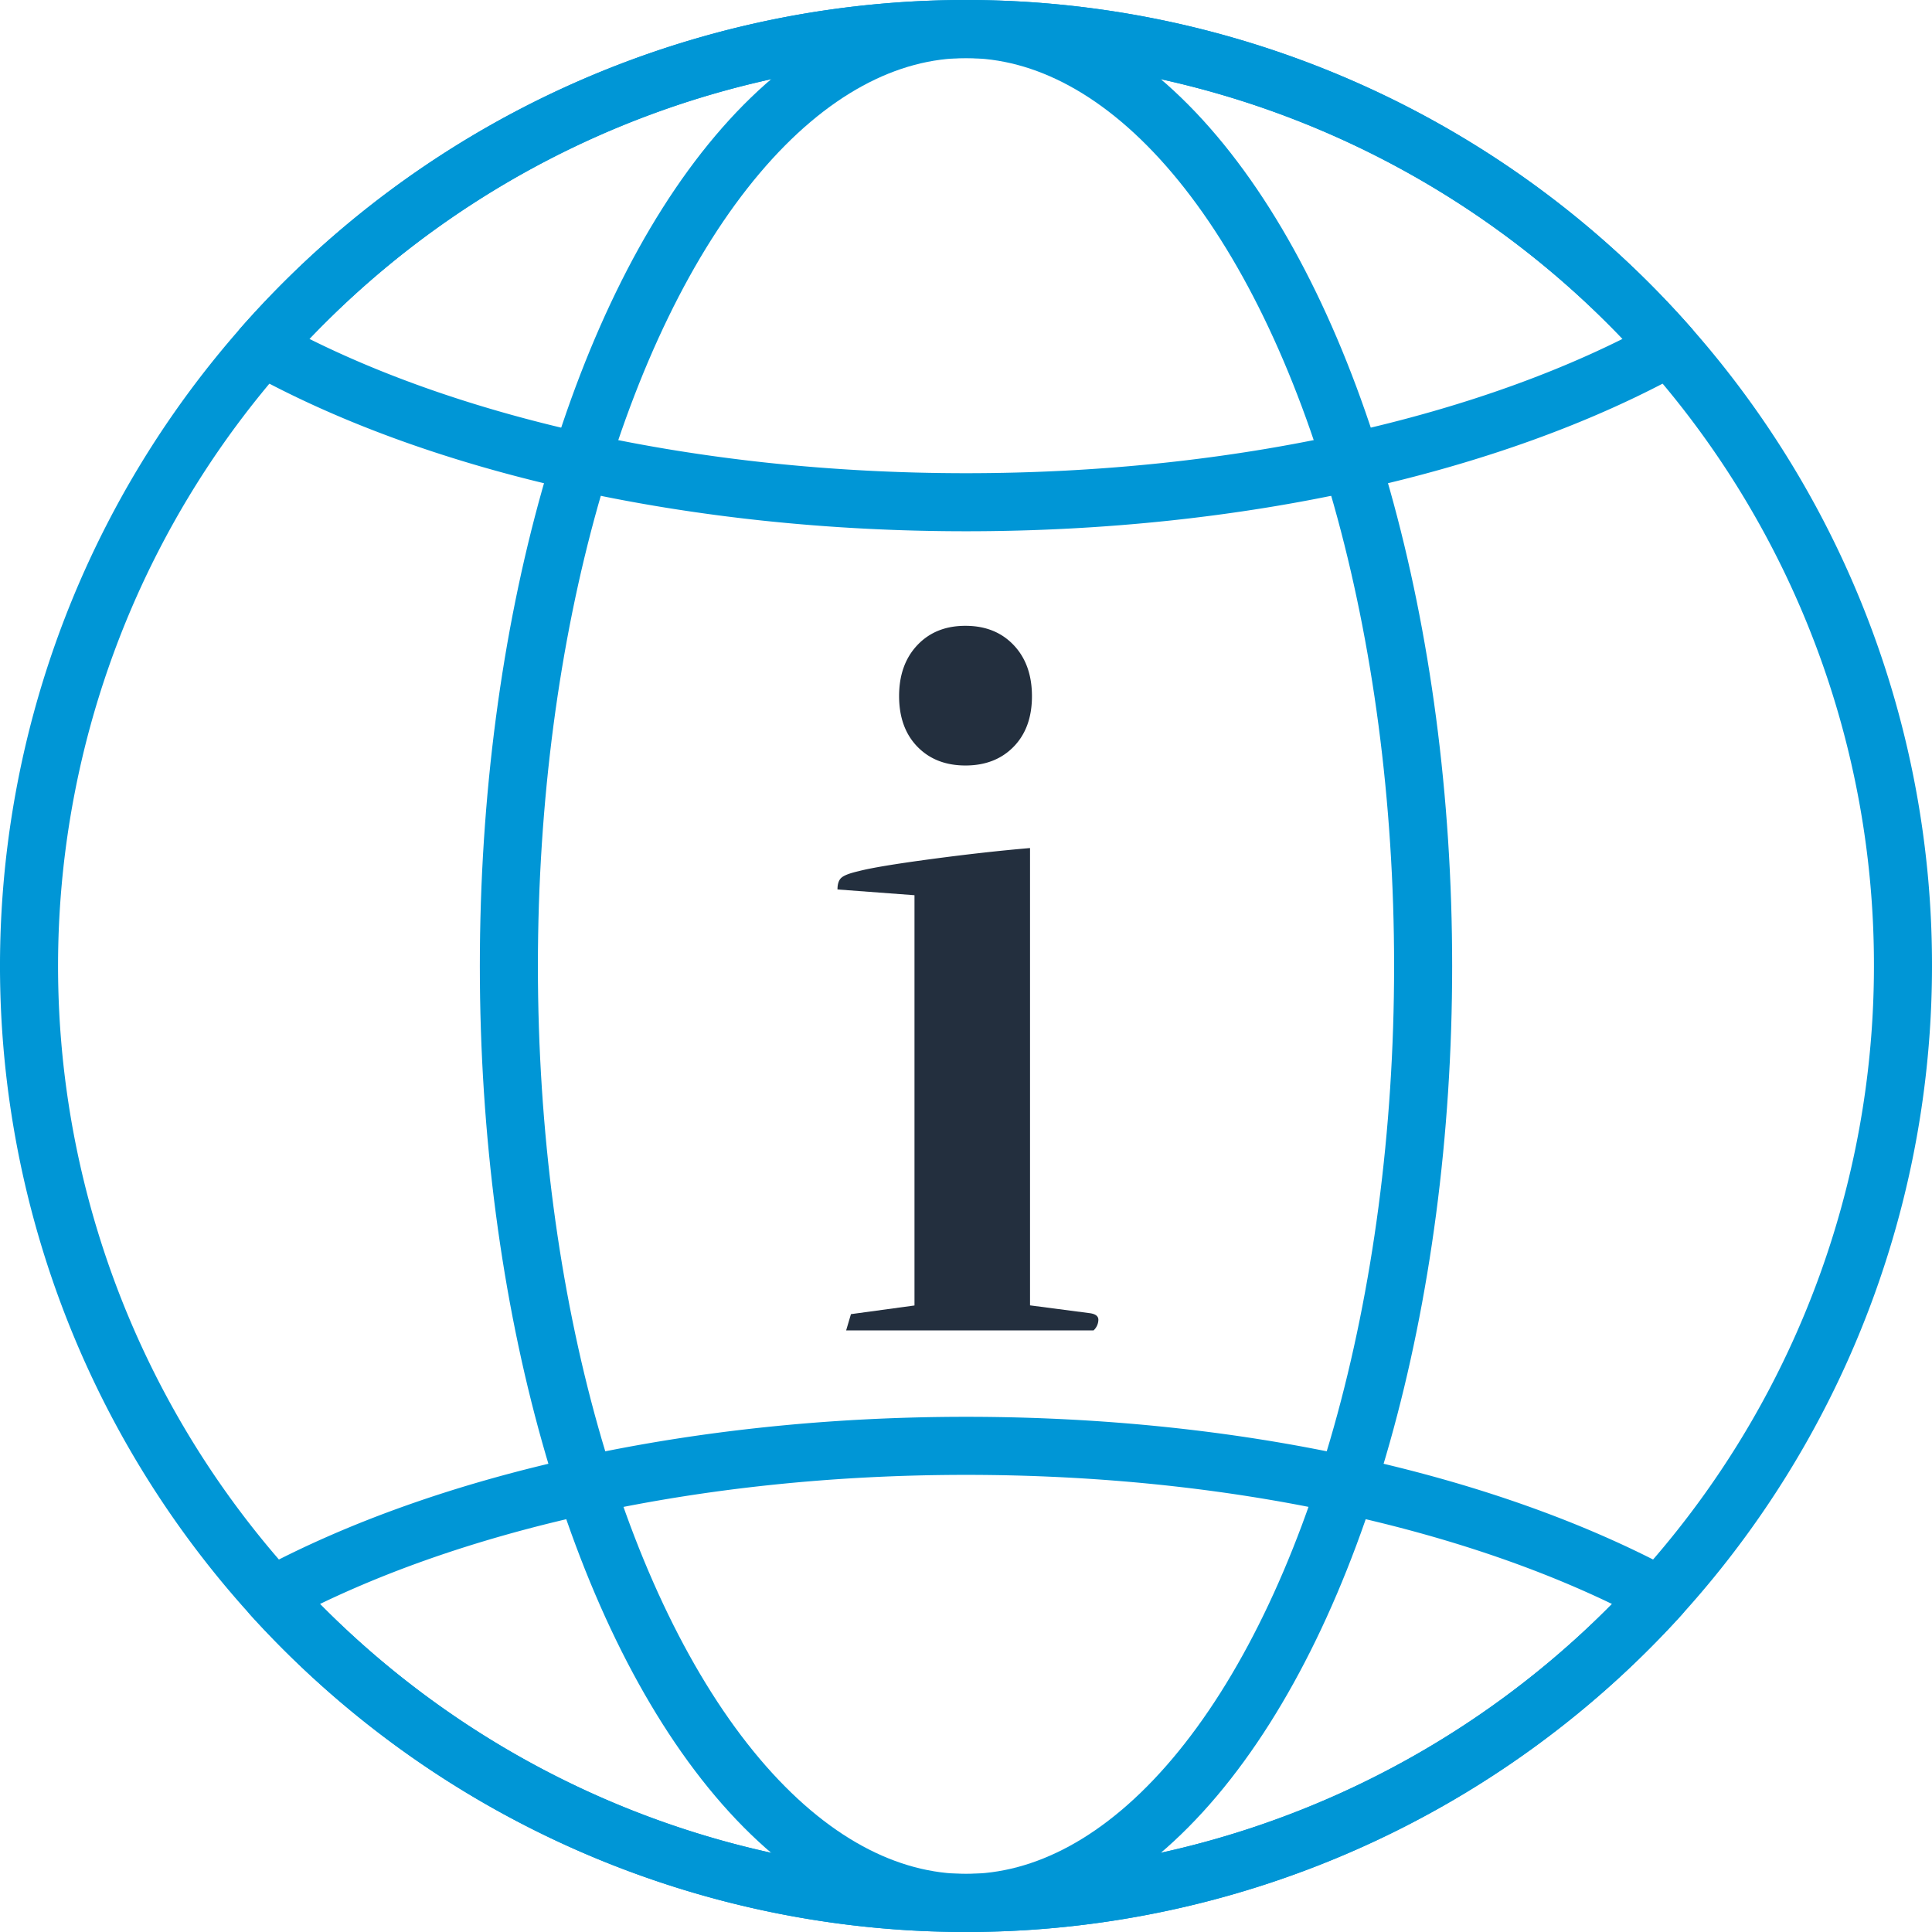 <svg xmlns="http://www.w3.org/2000/svg" viewBox="0 0 831.92 831.92"><defs><style>.cls-1{fill:none;stroke:#0096d6;stroke-linecap:round;stroke-linejoin:round;stroke-width:25px;}.cls-2{fill:#232f3e;}</style></defs><g id="Layer_2" data-name="Layer 2"><g id="GSA"><g id="Wiki"><path class="cls-1" d="M819.42,416A403.46,403.46,0,1,1,718.86,149.44,402,402,0,0,1,819.42,416Z"/><ellipse class="cls-1" cx="415.96" cy="415.96" rx="196.84" ry="403.46"/><path class="cls-1" d="M718.86,149.44c-37.69,20.89-84.31,37.85-137,49.45C531.3,210.05,475.12,216.26,416,216.26S300.62,210.05,250,198.89c-52.64-11.6-99.26-28.56-136.95-49.45a403.46,403.46,0,0,1,605.8,0Z"/><path class="cls-1" d="M714.71,687.13a403.48,403.48,0,0,1-597.5,0c37.44-20.12,83.3-36.44,134.86-47.63C302.14,628.62,357.6,622.58,416,622.58s113.82,6,163.89,16.92C631.41,650.69,677.27,667,714.71,687.13Z"/><path class="cls-2" d="M364.35,572.87l2.07-7,27.36-3.73V385.48L360.62,383q0-3.74,1.86-5.19c1.25-1,3.66-1.86,7.26-2.69q7.86-2.07,31.09-5.18t42.7-4.77V562.09l25.29,3.31q4.14.42,4.14,2.9a6.36,6.36,0,0,1-2.07,4.57Zm22.8-273.1q0-13.68,7.88-22t20.72-8.29q12.86,0,20.73,8.29t7.88,22q0,13.68-7.88,21.76t-20.73,8.09q-12.86,0-20.72-8.09T387.15,299.77Z"/></g></g></g></svg>